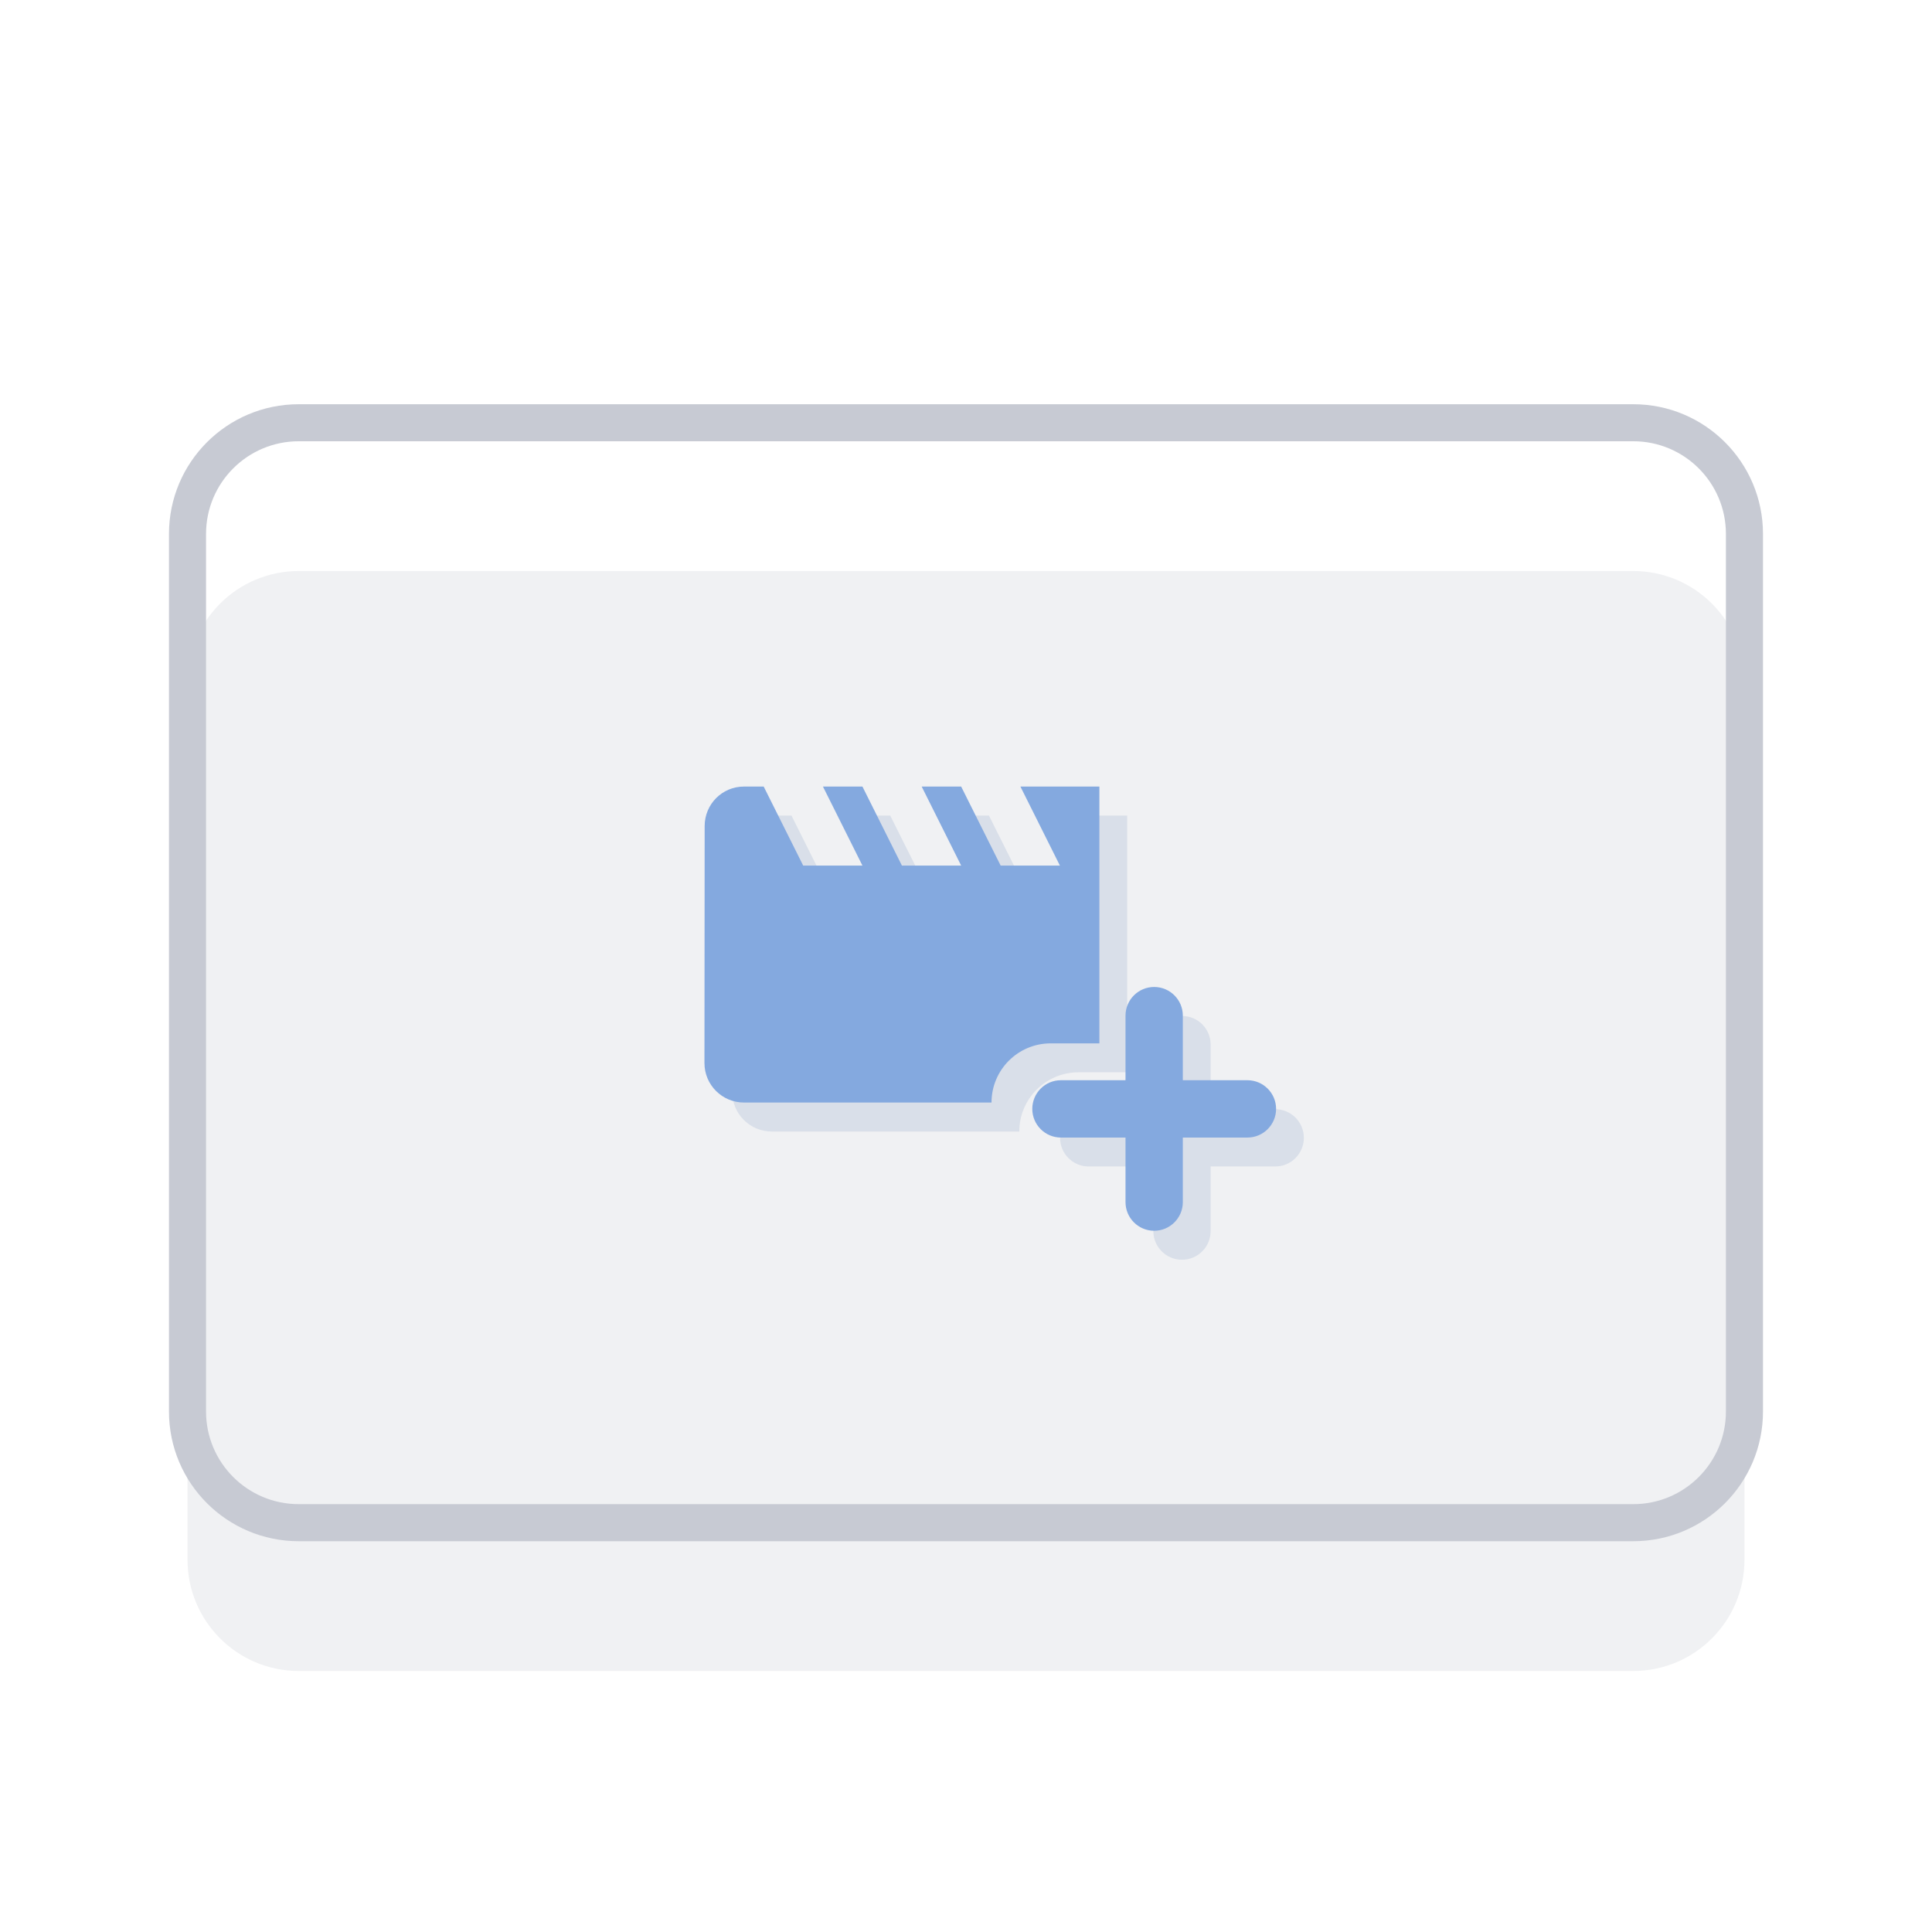 <svg width="48" height="48" viewBox="0 0 48 48" fill="none" xmlns="http://www.w3.org/2000/svg">
<g filter="url(#filter0_dd)">
<path fill-rule="evenodd" clip-rule="evenodd" d="M7.422 10.503C5.896 10.503 4.659 11.74 4.659 13.266V35.068C4.659 36.594 5.896 37.831 7.422 37.831H40.578C42.104 37.831 43.341 36.594 43.341 35.068V13.266C43.341 11.74 42.104 10.503 40.578 10.503H7.422Z" fill="#F0F1F3"/>
</g>
<path fill-rule="evenodd" clip-rule="evenodd" d="M7.422 10.963C6.15 10.963 5.119 11.994 5.119 13.266V35.068C5.119 36.339 6.15 37.37 7.422 37.37H40.578C41.849 37.37 42.88 36.339 42.88 35.068V13.266C42.88 11.994 41.849 10.963 40.578 10.963H7.422ZM4.198 13.266C4.198 11.486 5.641 10.043 7.422 10.043H40.578C42.358 10.043 43.801 11.486 43.801 13.266V35.068C43.801 36.848 42.358 38.291 40.578 38.291H7.422C5.641 38.291 4.198 36.848 4.198 35.068V13.266Z" fill="#C7CAD3"/>
<g filter="url(#filter1_f)">
<path d="M25.552 22.224H27.024L26.042 20.262H28.005V26.641H26.795C25.983 26.641 25.324 27.299 25.324 28.112H19.174C18.631 28.112 18.192 27.673 18.192 27.13L18.197 21.243C18.197 20.701 18.631 20.262 19.174 20.262H19.664L20.645 22.224H22.117L21.136 20.262H22.117L23.099 22.224H24.57L23.589 20.262H24.57L25.552 22.224Z" fill="#5B7CAD" fill-opacity="0.15"/>
<path d="M29.366 25.241C29.759 25.241 30.078 25.559 30.078 25.952V27.558H31.682C32.075 27.558 32.394 27.876 32.394 28.269C32.394 28.663 32.075 28.981 31.682 28.981H30.078V30.586C30.078 30.979 29.759 31.298 29.366 31.298C28.973 31.298 28.654 30.979 28.654 30.586V28.981H27.049C26.656 28.981 26.337 28.663 26.337 28.269C26.337 27.876 26.656 27.558 27.049 27.558H28.654V25.952C28.654 25.559 28.973 25.241 29.366 25.241Z" fill="#5B7CAD" fill-opacity="0.15"/>
</g>
<path d="M24.861 21.505H26.333L25.352 19.542H27.314V25.922H26.105C25.292 25.922 24.634 26.58 24.634 27.392H18.483C17.941 27.392 17.502 26.953 17.502 26.411L17.507 20.523C17.507 19.981 17.941 19.542 18.483 19.542H18.974L19.955 21.505H21.427L20.446 19.542H21.427L22.408 21.505H23.88L22.899 19.542H23.88L24.861 21.505Z" fill="#84A9DF"/>
<path d="M28.675 24.521C29.068 24.521 29.387 24.84 29.387 25.233V26.838H30.992C31.385 26.838 31.704 27.157 31.704 27.55C31.704 27.943 31.385 28.262 30.992 28.262H29.387V29.866C29.387 30.259 29.068 30.578 28.675 30.578C28.282 30.578 27.963 30.259 27.963 29.866V28.262H26.358C25.965 28.262 25.647 27.943 25.647 27.55C25.647 27.157 25.965 26.838 26.358 26.838H27.963V25.233C27.963 24.84 28.282 24.521 28.675 24.521Z" fill="#84A9DF"/>
<defs>
<filter id="filter0_dd" x="4.659" y="10.503" width="38.682" height="29.407" filterUnits="userSpaceOnUse" color-interpolation-filters="sRGB">
<feFlood flood-opacity="0" result="BackgroundImageFix"/>
<feColorMatrix in="SourceAlpha" type="matrix" values="0 0 0 0 0 0 0 0 0 0 0 0 0 0 0 0 0 0 127 0"/>
<feMorphology radius="3.684" operator="erode" in="SourceAlpha" result="effect1_dropShadow"/>
<feOffset dy="0.921"/>
<feGaussianBlur stdDeviation="1"/>
<feColorMatrix type="matrix" values="0 0 0 0 0.027 0 0 0 0 0.075 0 0 0 0 0.153 0 0 0 0.06 0"/>
<feBlend mode="normal" in2="BackgroundImageFix" result="effect1_dropShadow"/>
<feColorMatrix in="SourceAlpha" type="matrix" values="0 0 0 0 0 0 0 0 0 0 0 0 0 0 0 0 0 0 127 0"/>
<feMorphology radius="3.684" operator="erode" in="SourceAlpha" result="effect2_dropShadow"/>
<feOffset dy="2.763"/>
<feGaussianBlur stdDeviation="1.5"/>
<feColorMatrix type="matrix" values="0 0 0 0 0.027 0 0 0 0 0.075 0 0 0 0 0.153 0 0 0 0.05 0"/>
<feBlend mode="normal" in2="effect1_dropShadow" result="effect2_dropShadow"/>
<feBlend mode="normal" in="SourceGraphic" in2="effect2_dropShadow" result="shape"/>
</filter>
<filter id="filter1_f" x="15.692" y="17.762" width="19.202" height="16.036" filterUnits="userSpaceOnUse" color-interpolation-filters="sRGB">
<feFlood flood-opacity="0" result="BackgroundImageFix"/>
<feBlend mode="normal" in="SourceGraphic" in2="BackgroundImageFix" result="shape"/>
<feGaussianBlur stdDeviation="1.25" result="effect1_foregroundBlur"/>
</filter>
</defs>
</svg>
